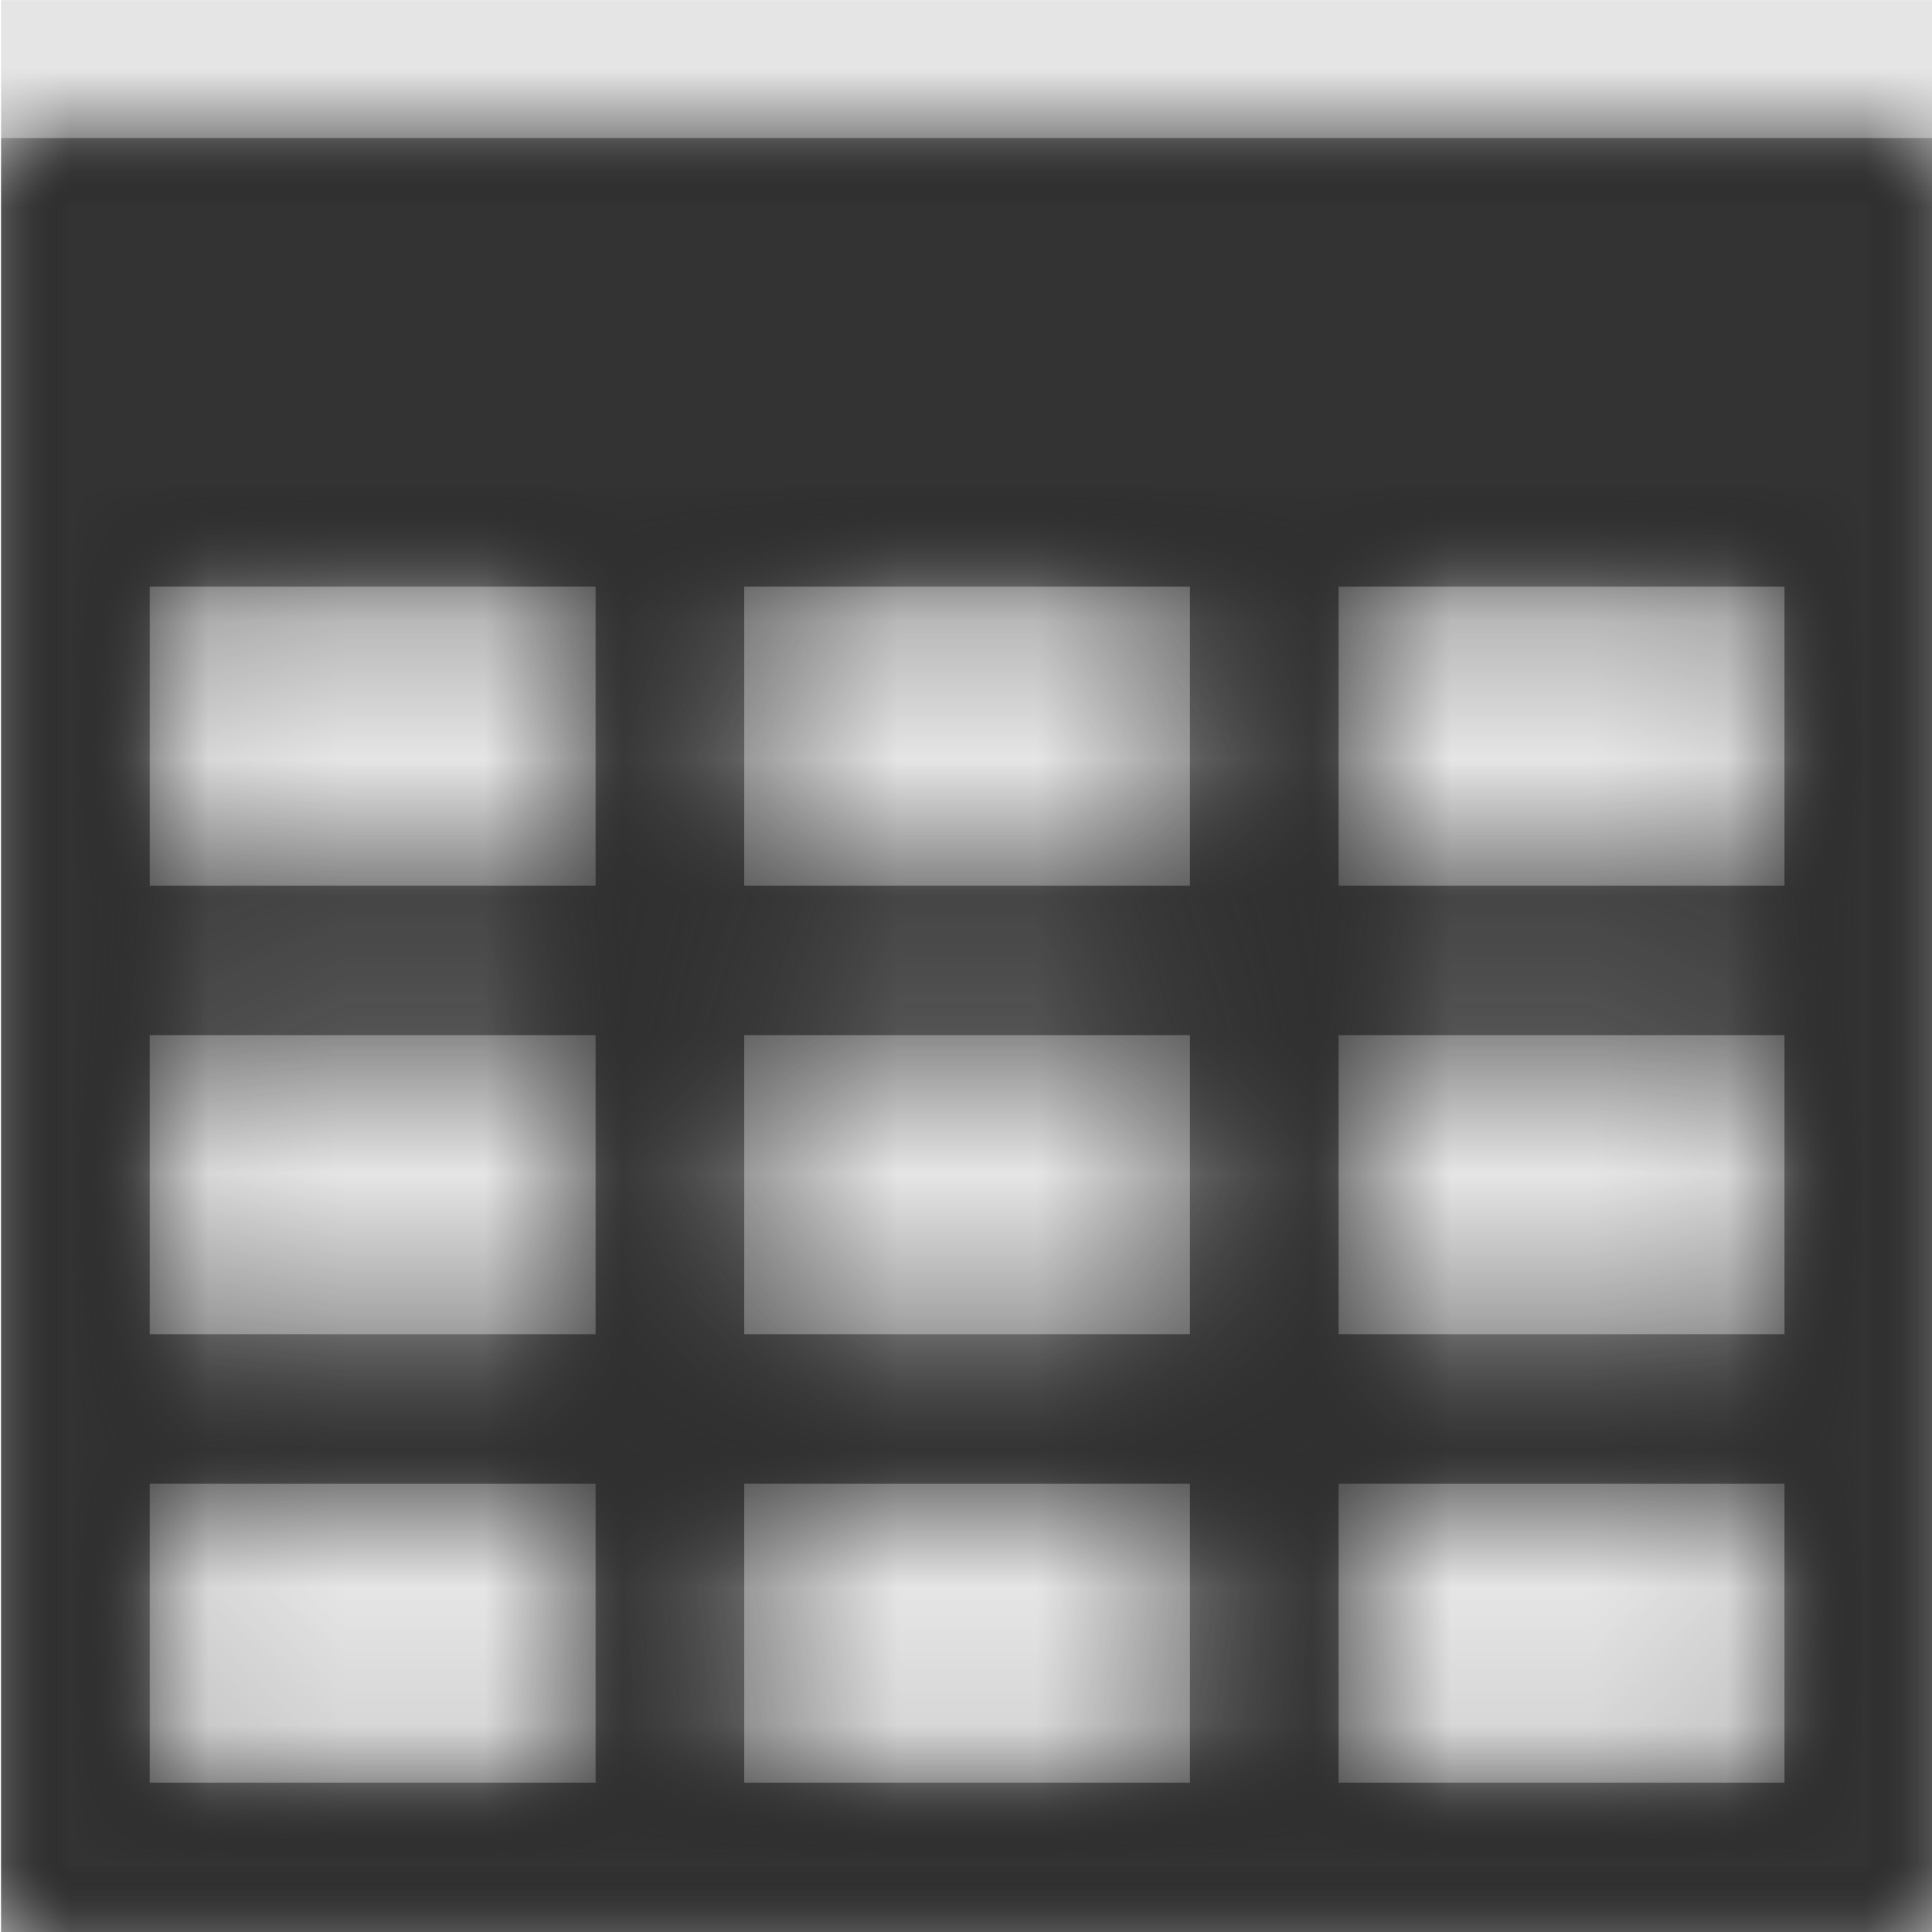 <svg width="1000" height="1000" viewBox="0 0 1000 1000" version="1.1" xmlns="http://www.w3.org/2000/svg" xmlns:xlink="http://www.w3.org/1999/xlink">
<title>table</title>
<desc>Created using Figma</desc>
<g id="Canvas" transform="matrix(71.429 0 0 71.429 -91785.7 -14428.6)">
<rect x="1285" y="202" width="14" height="14" fill="#E5E5E5"/>
<g id="table">
<mask id="mask0_outline" mask-type="alpha">
<g id="Mask">
<use xlink:href="#path0_fill" transform="translate(1285 203)" fill="#FFFFFF"/>
</g>
</mask>
<g id="Mask" mask="url(#mask0_outline)">
<use xlink:href="#path0_fill" transform="translate(1285 203)"/>
</g>
<g id="&#226;&#134;&#170;&#240;&#159;&#142;&#168;Color" mask="url(#mask0_outline)">
<g id="Rectangle 3">
<use xlink:href="#path1_fill" transform="translate(1285 202)" fill="#333333"/>
</g>
</g>
</g>
</g>
<defs>
<path id="path0_fill" fill-rule="evenodd" d="M 0 13L 0 0L 14 0L 14 13L 0 13ZM 5.385 5.417L 8.615 5.417L 8.615 3.25L 5.385 3.25L 5.385 5.417ZM 8.615 6.5L 8.615 8.667L 5.385 8.667L 5.385 6.5L 8.615 6.5ZM 4.308 3.25L 1.077 3.25L 1.077 5.417L 4.308 5.417L 4.308 3.25ZM 1.077 6.5L 4.308 6.5L 4.308 8.667L 1.077 8.667L 1.077 6.5ZM 1.077 9.75L 1.077 11.917L 4.308 11.917L 4.308 9.75L 1.077 9.75ZM 5.385 11.917L 5.385 9.75L 8.615 9.75L 8.615 11.917L 5.385 11.917ZM 9.692 11.917L 12.923 11.917L 12.923 9.75L 9.692 9.75L 9.692 11.917ZM 12.923 8.667L 9.692 8.667L 9.692 6.5L 12.923 6.5L 12.923 8.667ZM 9.692 5.417L 12.923 5.417L 12.923 3.25L 9.692 3.25L 9.692 5.417Z"/>
<path id="path1_fill" fill-rule="evenodd" d="M 0 0L 14 0L 14 14L 0 14L 0 0Z"/>
</defs>
</svg>
